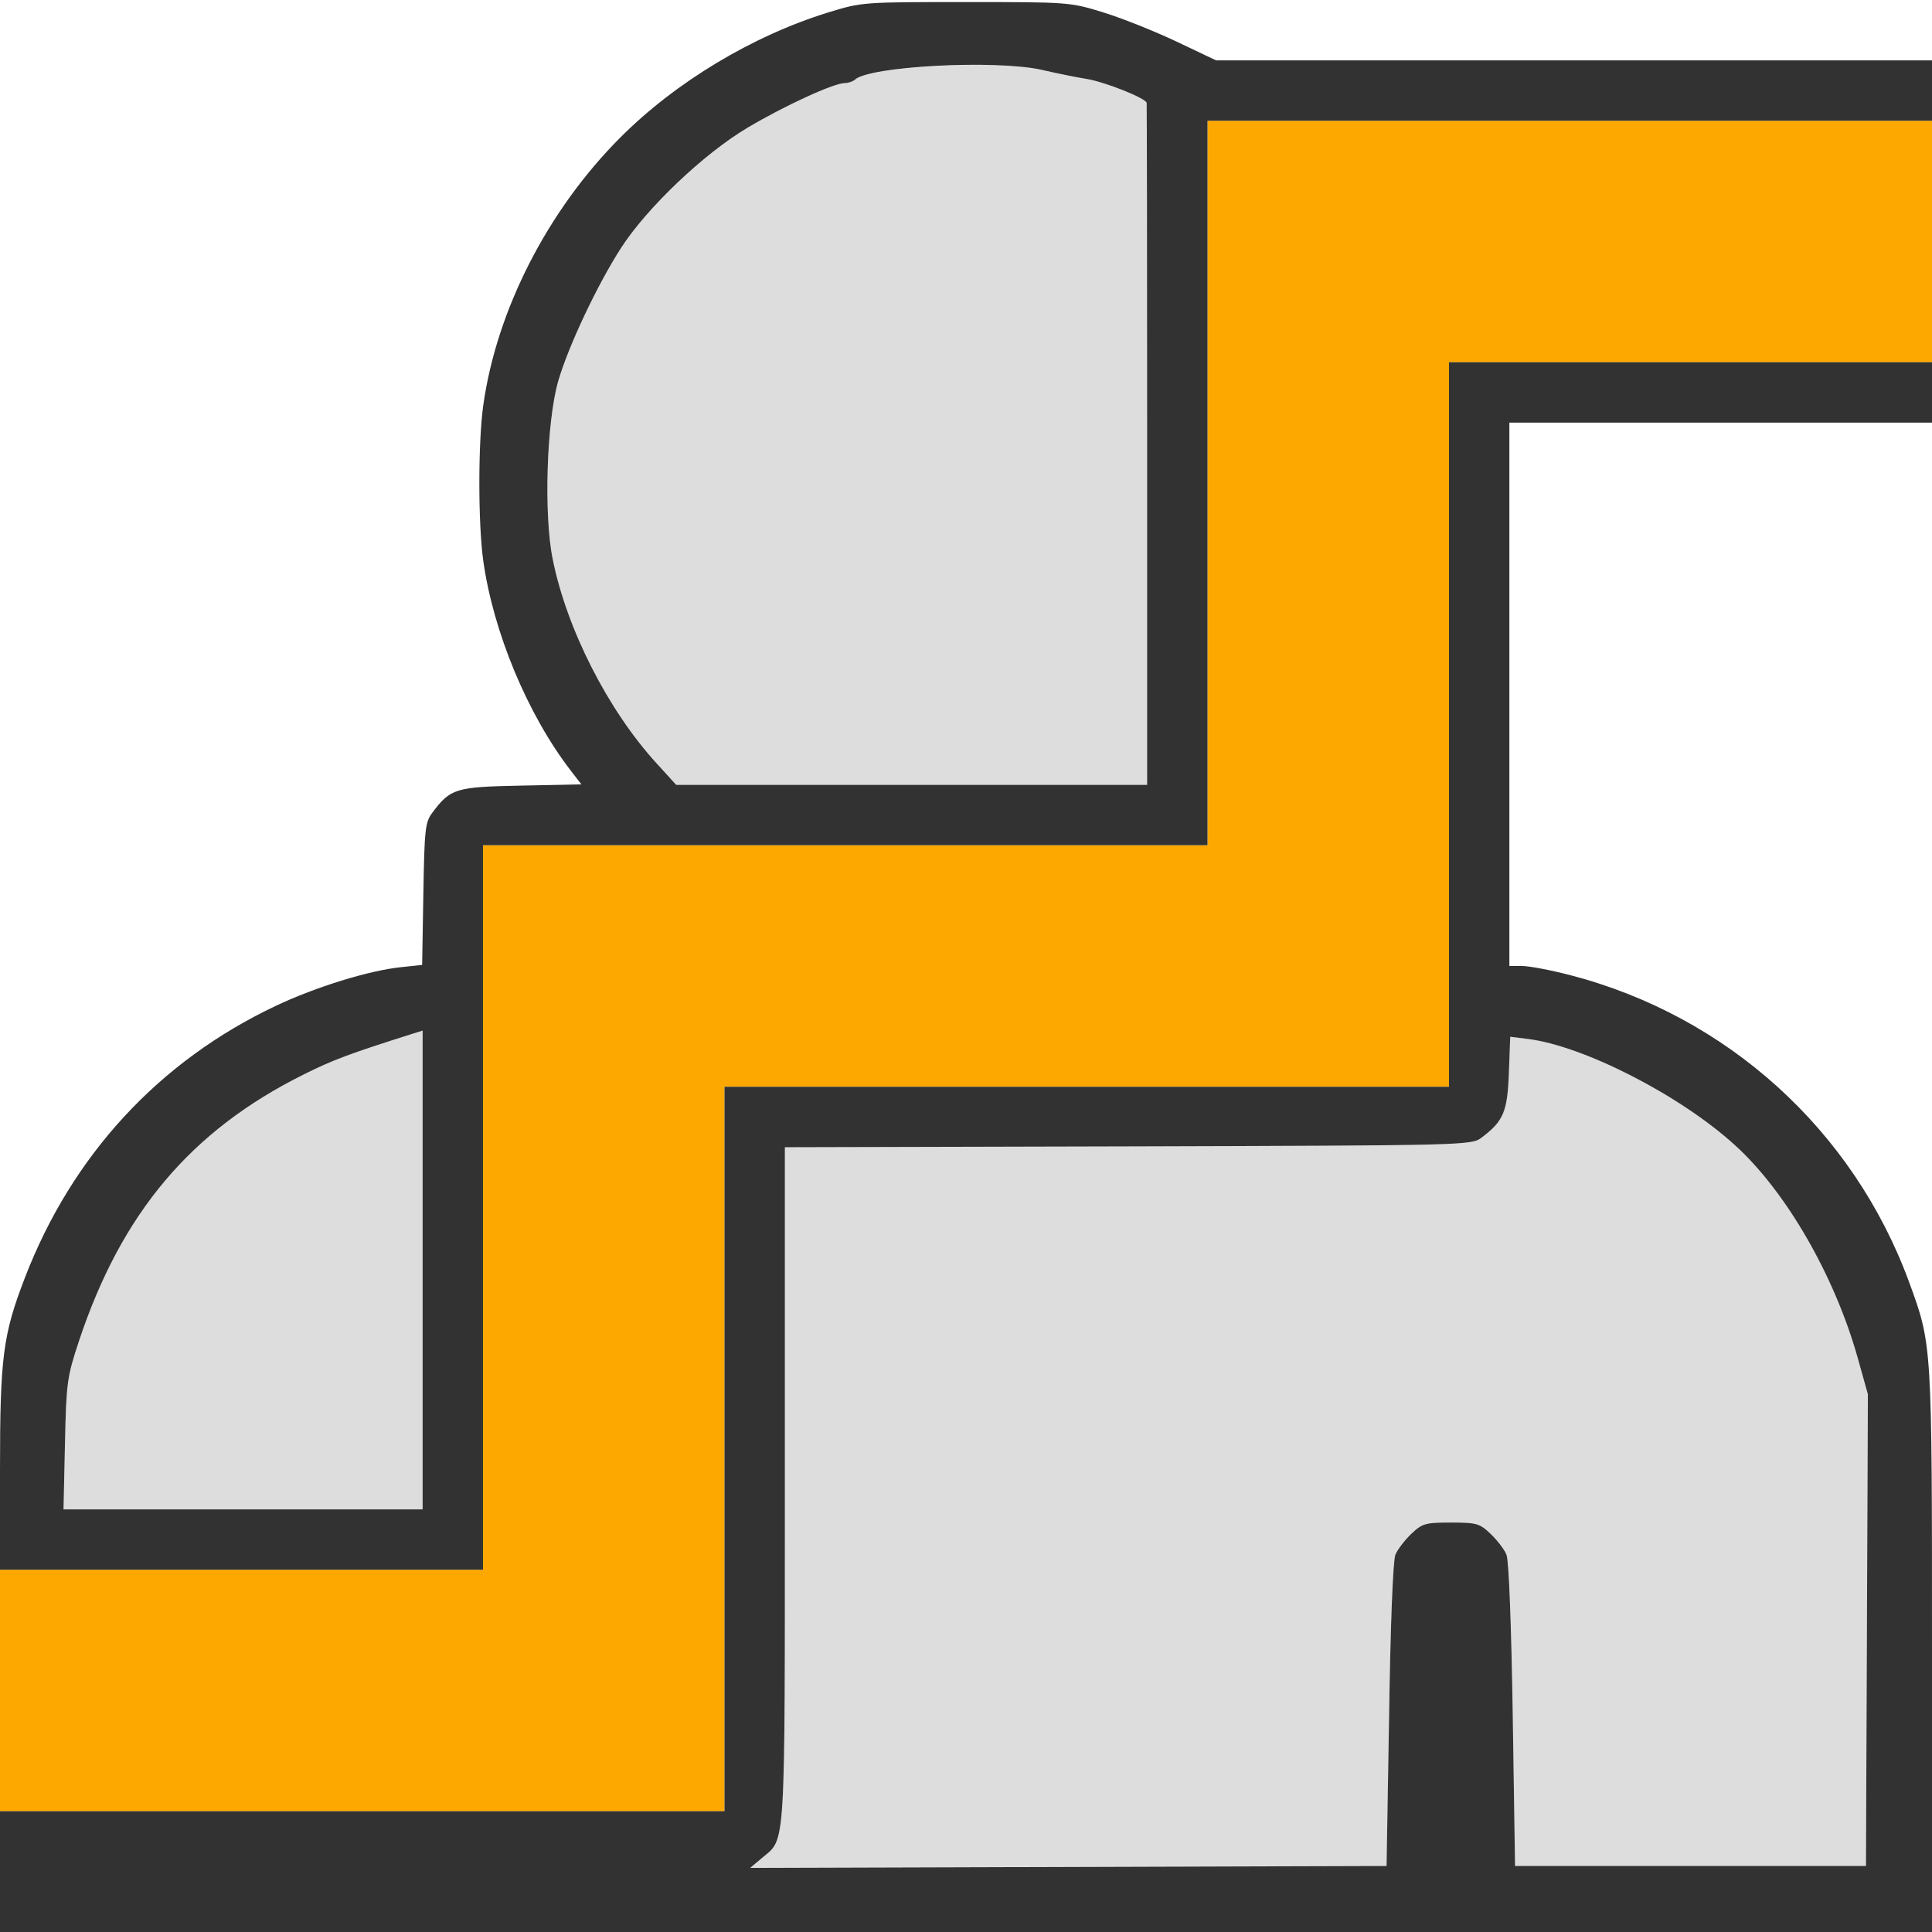 <?xml version="1.0" encoding="UTF-8" standalone="no"?>
<!-- Created with Inkscape (http://www.inkscape.org/) -->

<svg
   version="1.1"
   id="svg2"
   width="1600"
   height="1600"
   viewBox="0 0 1600 1600"
   sodipodi:docname="weight_quantize.svg"
   inkscape:version="1.2.2 (732a01da63, 2022-12-09)"
   xmlns:inkscape="http://www.inkscape.org/namespaces/inkscape"
   xmlns:sodipodi="http://sodipodi.sourceforge.net/DTD/sodipodi-0.dtd"
   xmlns="http://www.w3.org/2000/svg"
   xmlns:svg="http://www.w3.org/2000/svg"
   xmlns:rdf="http://www.w3.org/1999/02/22-rdf-syntax-ns#"
   xmlns:cc="http://creativecommons.org/ns#"
   xmlns:dc="http://purl.org/dc/elements/1.1/">
  <defs
     id="defs6" />
  <sodipodi:namedview
     pagecolor="#808080"
     bordercolor="#666666"
     borderopacity="1"
     objecttolerance="10"
     gridtolerance="10"
     guidetolerance="10"
     inkscape:pageopacity="0"
     inkscape:pageshadow="2"
     inkscape:window-width="2560"
     inkscape:window-height="1009"
     id="namedview4"
     showgrid="false"
     inkscape:zoom="0.5"
     inkscape:cx="388"
     inkscape:cy="922"
     inkscape:window-x="-8"
     inkscape:window-y="-8"
     inkscape:window-maximized="1"
     inkscape:current-layer="WEIGHT_QUANTIZE"
     inkscape:showpageshadow="0"
     inkscape:pagecheckerboard="true"
     inkscape:deskcolor="#d1d1d1" />
  <g
     id="WEIGHT_QUANTIZE"
     transform="matrix(100,0,0,100,0,1.5895056e-5)"
     style="stroke-width:0.01">
    <path
       style="fill:none;stroke-width:0"
       d="M 0.003,5.648 0,0 3.633,0.002 7.266,0.003 6.984,0.076 C 5.438,0.48 4.216,1.824 4.002,3.357 c -0.043,0.31 -0.043,0.976 0,1.285 0.082,0.592 0.366,1.274 0.723,1.738 l 0.089,0.115 -0.499,0.01 c -0.544,0.011 -0.585,0.024 -0.736,0.225 -0.059,0.079 -0.065,0.138 -0.074,0.673 l -0.01,0.587 -0.178,0.019 C 2.878,8.056 2.214,8.32 1.737,8.638 0.916,9.187 0.251,10.15 0.052,11.078 0.01,11.276 0.005,10.747 0.003,5.648 Z M 15.957,11.137 c -0.011,-0.08 -0.064,-0.273 -0.117,-0.43 C 15.392,9.4 14.34,8.423 13.005,8.076 12.844,8.034 12.664,8 12.606,8 H 12.5 V 5.75 3.5 H 14.25 16 v 3.891 c 0,2.14 -0.005,3.891 -0.011,3.891 -0.006,0 -0.02,-0.065 -0.031,-0.145 z M 9.906,0.422 C 9.652,0.285 9.305,0.151 9.017,0.076 L 8.734,0.003 12.367,0.002 16,0 V 0.25 0.5 L 13.023,0.499 10.047,0.497 9.906,0.422 Z"
       id="path825"
       inkscape:connector-curvature="0" />
    <path
       style="fill:#dddddd;stroke-width:0"
       d="M 6.314,15.384 C 6.508,15.221 6.5,15.359 6.5,12.298 V 9.501 l 2.841,-0.008 c 2.815,-0.008 2.842,-0.009 2.928,-0.073 0.181,-0.135 0.214,-0.214 0.226,-0.536 l 0.011,-0.299 0.145,0.018 c 0.462,0.057 1.258,0.464 1.714,0.877 0.425,0.384 0.828,1.084 1.021,1.769 l 0.083,0.297 -0.008,1.953 -0.008,1.953 H 14 12.547 l -0.019,-1.25 c -0.011,-0.75 -0.032,-1.281 -0.052,-1.328 -0.018,-0.043 -0.077,-0.12 -0.131,-0.172 -0.092,-0.087 -0.116,-0.094 -0.329,-0.094 -0.213,0 -0.238,0.007 -0.329,0.094 -0.054,0.052 -0.113,0.129 -0.131,0.172 -0.019,0.046 -0.04,0.588 -0.052,1.328 l -0.019,1.25 -2.635,0.008 -2.635,0.008 z M 0.538,11.961 C 0.549,11.451 0.555,11.405 0.653,11.109 1.006,10.045 1.581,9.363 2.516,8.898 2.758,8.777 2.899,8.725 3.414,8.562 L 3.5,8.535 V 10.517 12.5 H 2.013 0.526 Z M 5.439,6.323 C 5.036,5.883 4.693,5.209 4.577,4.629 4.502,4.259 4.527,3.489 4.623,3.156 4.707,2.867 4.945,2.362 5.141,2.057 5.356,1.722 5.828,1.273 6.192,1.057 6.504,0.872 6.906,0.688 6.997,0.688 c 0.029,0 0.066,-0.013 0.083,-0.028 C 7.141,0.602 7.469,0.555 7.922,0.54 8.293,0.528 8.439,0.536 8.625,0.578 8.754,0.608 8.923,0.642 9,0.654 9.151,0.679 9.489,0.813 9.496,0.852 9.498,0.864 9.5,2.141 9.5,3.688 V 6.5 H 7.55 5.6 Z"
       id="path823"
       inkscape:connector-curvature="0" />
    <path
       style="fill:#fda800;stroke-width:0"
       d="M 0,14 V 13 H 2 4 V 10 7 h 3 3 V 4 1 h 3 3 V 2 3 H 14 12 V 6 9 H 9 6 v 3 3 H 3 0 Z"
       id="path821"
       inkscape:connector-curvature="0" />
    <path
       style="fill:#323232;stroke-width:0"
       d="M 0,15.5 V 15 H 3 6 V 12 9 h 3 3 V 6 3 h 2 2 V 3.25 3.5 H 14.25 12.5 V 5.75 8 h 0.106 c 0.058,0 0.238,0.034 0.399,0.076 1.299,0.338 2.341,1.281 2.804,2.538 C 16.001,11.138 16,11.116 16,13.671 V 16 H 8 0 Z m 11.504,-1.297 c 0.011,-0.741 0.032,-1.282 0.052,-1.328 0.018,-0.043 0.077,-0.12 0.131,-0.172 0.092,-0.087 0.116,-0.094 0.329,-0.094 0.213,0 0.238,0.007 0.329,0.094 0.054,0.052 0.114,0.129 0.131,0.172 0.02,0.047 0.04,0.578 0.052,1.328 l 0.019,1.25 H 14 15.453 L 15.461,13.5 15.469,11.547 15.386,11.25 C 15.194,10.565 14.79,9.865 14.365,9.481 13.91,9.068 13.113,8.661 12.652,8.604 l -0.145,-0.018 -0.011,0.299 c -0.012,0.322 -0.045,0.4 -0.226,0.536 -0.085,0.064 -0.113,0.065 -2.928,0.073 L 6.5,9.501 v 2.797 c 0,3.061 0.008,2.923 -0.186,3.086 l -0.101,0.085 2.635,-0.008 2.635,-0.008 z M 0,12.171 C 0,11.241 0.024,11.054 0.206,10.582 0.597,9.567 1.316,8.788 2.284,8.33 2.616,8.173 3.054,8.038 3.318,8.01 l 0.178,-0.019 0.01,-0.587 c 0.009,-0.536 0.015,-0.595 0.074,-0.673 0.151,-0.202 0.192,-0.214 0.736,-0.225 l 0.499,-0.01 -0.089,-0.115 C 4.369,5.917 4.085,5.235 4.002,4.643 c -0.043,-0.31 -0.043,-0.976 0,-1.285 C 4.112,2.569 4.536,1.74 5.138,1.138 5.597,0.678 6.234,0.296 6.859,0.103 7.138,0.017 7.149,0.017 8,0.017 c 0.853,0 0.862,6.9123e-4 1.141,0.087 0.155,0.048 0.427,0.157 0.606,0.242 L 10.071,0.5 H 13.035 16 V 0.75 1 H 13 10 V 4 7 H 7 4 v 3 3 H 2 0 Z M 3.5,10.517 V 8.535 L 3.414,8.562 C 2.899,8.725 2.758,8.777 2.516,8.898 1.581,9.363 1.006,10.045 0.653,11.109 0.555,11.405 0.549,11.451 0.538,11.961 L 0.526,12.5 H 2.013 3.5 Z M 9.5,3.688 C 9.5,2.141 9.498,0.864 9.496,0.852 9.489,0.813 9.151,0.679 9,0.654 8.923,0.642 8.754,0.608 8.625,0.578 8.248,0.493 7.198,0.548 7.08,0.66 7.063,0.675 7.026,0.688 6.997,0.688 6.906,0.688 6.504,0.872 6.192,1.057 5.828,1.273 5.356,1.722 5.141,2.057 4.945,2.362 4.707,2.867 4.623,3.156 4.527,3.489 4.502,4.259 4.577,4.629 4.693,5.209 5.036,5.883 5.439,6.323 L 5.6,6.5 H 7.55 9.5 Z"
       id="path819"
       inkscape:connector-curvature="0" />
  </g>
</svg>

